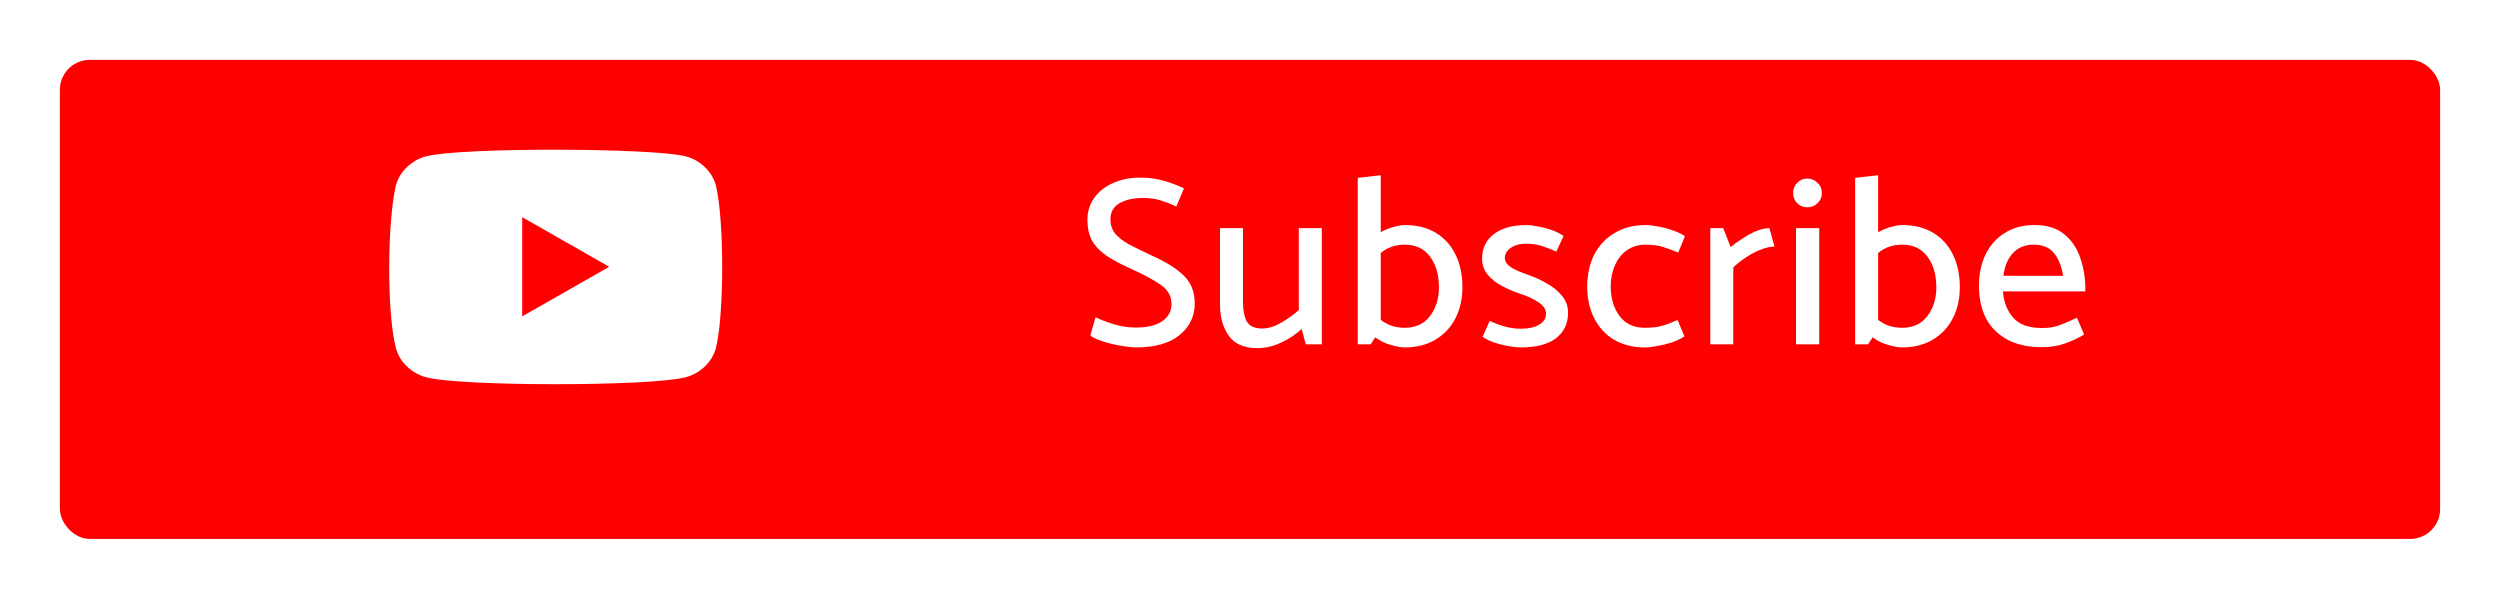 <svg width="167" height="40" viewBox="0 0 167 40" fill="none" xmlns="http://www.w3.org/2000/svg">
<g filter="url(#filter0_d)">
<rect x="4" y="2" width="159" height="32" rx="2" fill="#FF0000"/>
</g>
<path d="M72.832 22.408L73.184 21.192C73.483 21.341 73.883 21.496 74.384 21.656C74.885 21.805 75.381 21.88 75.872 21.88C76.651 21.88 77.243 21.736 77.648 21.448C78.053 21.16 78.256 20.781 78.256 20.312C78.256 19.779 78.011 19.347 77.52 19.016C77.029 18.675 76.341 18.307 75.456 17.912C74.837 17.635 74.315 17.352 73.888 17.064C73.472 16.776 73.157 16.445 72.944 16.072C72.741 15.688 72.64 15.224 72.64 14.68C72.64 14.147 72.784 13.672 73.072 13.256C73.36 12.829 73.771 12.493 74.304 12.248C74.837 11.992 75.472 11.864 76.208 11.864C76.752 11.864 77.275 11.939 77.776 12.088C78.288 12.237 78.725 12.403 79.088 12.584L78.576 13.8C78.299 13.661 77.979 13.533 77.616 13.416C77.264 13.288 76.832 13.224 76.32 13.224C75.712 13.224 75.2 13.341 74.784 13.576C74.379 13.811 74.176 14.168 74.176 14.648C74.176 15.011 74.277 15.325 74.48 15.592C74.693 15.848 75.008 16.093 75.424 16.328C75.851 16.552 76.373 16.808 76.992 17.096C77.877 17.491 78.565 17.923 79.056 18.392C79.557 18.861 79.808 19.491 79.808 20.28C79.808 21.133 79.467 21.837 78.784 22.392C78.112 22.936 77.147 23.208 75.888 23.208C75.664 23.208 75.397 23.181 75.088 23.128C74.789 23.085 74.485 23.027 74.176 22.952C73.877 22.877 73.605 22.792 73.36 22.696C73.115 22.6 72.939 22.504 72.832 22.408ZM86.761 15.24H88.297V23H87.225L86.953 21.976C86.559 22.339 86.1 22.643 85.577 22.888C85.055 23.133 84.527 23.256 83.993 23.256C83.119 23.256 82.484 22.984 82.089 22.44C81.695 21.885 81.497 21.192 81.497 20.36V15.24H83.033V20.216C83.033 20.739 83.119 21.16 83.289 21.48C83.471 21.789 83.812 21.944 84.313 21.944C84.708 21.944 85.119 21.821 85.545 21.576C85.983 21.331 86.388 21.043 86.761 20.712V15.24ZM91.561 23H90.698V11.88L92.234 11.704V15.512C92.522 15.352 92.809 15.235 93.097 15.16C93.396 15.075 93.641 15.032 93.834 15.032C94.633 15.032 95.322 15.203 95.897 15.544C96.474 15.885 96.916 16.371 97.225 17C97.535 17.619 97.689 18.344 97.689 19.176C97.689 19.976 97.529 20.68 97.21 21.288C96.889 21.896 96.436 22.371 95.85 22.712C95.273 23.043 94.596 23.208 93.817 23.208C93.594 23.208 93.295 23.155 92.921 23.048C92.559 22.952 92.207 22.781 91.865 22.536L91.561 23ZM93.834 16.344C93.503 16.344 93.21 16.392 92.954 16.488C92.698 16.573 92.457 16.712 92.234 16.904V21.368C92.681 21.72 93.215 21.896 93.834 21.896C94.559 21.896 95.119 21.64 95.513 21.128C95.919 20.605 96.121 19.96 96.121 19.192C96.121 18.36 95.924 17.677 95.529 17.144C95.135 16.611 94.57 16.344 93.834 16.344ZM99.035 22.504L99.515 21.432C99.846 21.592 100.187 21.72 100.539 21.816C100.891 21.912 101.243 21.96 101.595 21.96C102.107 21.96 102.513 21.869 102.811 21.688C103.121 21.507 103.275 21.267 103.275 20.968C103.275 20.669 103.11 20.413 102.779 20.2C102.459 19.976 102.049 19.784 101.547 19.624C101.142 19.485 100.742 19.315 100.347 19.112C99.963 18.909 99.643 18.659 99.387 18.36C99.131 18.061 99.003 17.704 99.003 17.288C99.003 16.584 99.265 16.035 99.787 15.64C100.321 15.235 101.041 15.032 101.947 15.032C102.171 15.032 102.433 15.064 102.731 15.128C103.041 15.181 103.35 15.261 103.659 15.368C103.969 15.475 104.23 15.608 104.443 15.768L103.963 16.808C103.665 16.669 103.35 16.547 103.019 16.44C102.699 16.333 102.331 16.28 101.915 16.28C101.51 16.28 101.174 16.376 100.907 16.568C100.651 16.749 100.523 16.979 100.523 17.256C100.534 17.491 100.683 17.699 100.971 17.88C101.27 18.051 101.654 18.216 102.123 18.376C102.55 18.525 102.961 18.717 103.355 18.952C103.761 19.176 104.091 19.448 104.347 19.768C104.614 20.088 104.747 20.461 104.747 20.888C104.747 21.613 104.475 22.184 103.931 22.6C103.398 23.005 102.619 23.208 101.595 23.208C101.382 23.208 101.115 23.181 100.795 23.128C100.475 23.075 100.155 22.995 99.835 22.888C99.526 22.781 99.259 22.653 99.035 22.504ZM112.058 21.368L112.522 22.472C112.298 22.621 112.02 22.755 111.69 22.872C111.359 22.979 111.028 23.059 110.698 23.112C110.378 23.176 110.106 23.208 109.882 23.208C109.092 23.208 108.404 23.037 107.818 22.696C107.242 22.344 106.799 21.864 106.49 21.256C106.18 20.637 106.026 19.923 106.026 19.112C106.036 18.301 106.196 17.592 106.506 16.984C106.826 16.376 107.279 15.901 107.866 15.56C108.452 15.208 109.146 15.032 109.946 15.032C110.159 15.032 110.426 15.064 110.746 15.128C111.066 15.181 111.391 15.267 111.722 15.384C112.052 15.491 112.33 15.624 112.554 15.784L112.106 16.872C111.775 16.733 111.444 16.611 111.114 16.504C110.783 16.397 110.388 16.344 109.93 16.344C109.45 16.344 109.034 16.467 108.682 16.712C108.34 16.957 108.074 17.288 107.882 17.704C107.7 18.12 107.604 18.584 107.594 19.096C107.594 19.907 107.791 20.579 108.186 21.112C108.58 21.635 109.146 21.896 109.882 21.896C110.351 21.896 110.746 21.848 111.066 21.752C111.396 21.656 111.727 21.528 112.058 21.368ZM115.783 23H114.247V15.24H115.111L115.607 16.504C115.81 16.333 116.061 16.152 116.359 15.96C116.658 15.757 116.967 15.587 117.287 15.448C117.618 15.309 117.922 15.24 118.199 15.24L118.535 16.472C118.258 16.472 117.949 16.541 117.607 16.68C117.277 16.808 116.951 16.979 116.631 17.192C116.322 17.395 116.039 17.619 115.783 17.864V23ZM120.726 13.848C120.459 13.848 120.235 13.757 120.054 13.576C119.872 13.384 119.782 13.155 119.782 12.888C119.782 12.621 119.872 12.397 120.054 12.216C120.235 12.024 120.459 11.928 120.726 11.928C120.992 11.928 121.222 12.024 121.414 12.216C121.606 12.397 121.702 12.621 121.702 12.888C121.702 13.155 121.606 13.384 121.414 13.576C121.222 13.757 120.992 13.848 120.726 13.848ZM121.526 23H119.974V15.24H121.526V23ZM124.787 23H123.923V11.88L125.459 11.704V15.512C125.747 15.352 126.035 15.235 126.323 15.16C126.621 15.075 126.867 15.032 127.059 15.032C127.859 15.032 128.547 15.203 129.123 15.544C129.699 15.885 130.141 16.371 130.451 17C130.76 17.619 130.915 18.344 130.915 19.176C130.915 19.976 130.755 20.68 130.435 21.288C130.115 21.896 129.661 22.371 129.075 22.712C128.499 23.043 127.821 23.208 127.043 23.208C126.819 23.208 126.52 23.155 126.147 23.048C125.784 22.952 125.432 22.781 125.091 22.536L124.787 23ZM127.059 16.344C126.728 16.344 126.435 16.392 126.179 16.488C125.923 16.573 125.683 16.712 125.459 16.904V21.368C125.907 21.72 126.44 21.896 127.059 21.896C127.784 21.896 128.344 21.64 128.739 21.128C129.144 20.605 129.347 19.96 129.347 19.192C129.347 18.36 129.149 17.677 128.755 17.144C128.36 16.611 127.795 16.344 127.059 16.344ZM139.3 19.464H133.796C133.85 20.179 134.079 20.765 134.484 21.224C134.89 21.683 135.53 21.912 136.404 21.912C136.863 21.912 137.258 21.848 137.588 21.72C137.93 21.592 138.314 21.427 138.74 21.224L139.22 22.344C138.836 22.579 138.404 22.781 137.924 22.952C137.455 23.112 136.948 23.192 136.404 23.192C135.487 23.192 134.714 23.021 134.084 22.68C133.455 22.339 132.98 21.864 132.66 21.256C132.351 20.637 132.196 19.923 132.196 19.112C132.196 18.301 132.346 17.592 132.644 16.984C132.943 16.376 133.37 15.901 133.924 15.56C134.479 15.208 135.14 15.032 135.908 15.032C136.719 15.032 137.37 15.229 137.86 15.624C138.362 16.019 138.724 16.541 138.948 17.192C139.183 17.843 139.3 18.547 139.3 19.304V19.464ZM133.828 18.424H137.812C137.716 17.784 137.514 17.277 137.204 16.904C136.895 16.531 136.447 16.344 135.86 16.344C135.263 16.344 134.794 16.536 134.452 16.92C134.111 17.293 133.903 17.795 133.828 18.424Z" fill="white"/>
<path fill-rule="evenodd" clip-rule="evenodd" d="M45.821 10.446C46.758 10.696 47.571 11.446 47.821 12.383C48.383 14.696 48.383 21.008 47.821 23.258C47.571 24.196 46.758 24.946 45.821 25.196C43.508 25.821 30.696 25.821 28.446 25.196C27.508 24.946 26.696 24.196 26.446 23.258C25.821 20.821 25.883 14.758 26.446 12.383C26.696 11.446 27.508 10.696 28.446 10.446C30.883 9.821 43.696 9.883 45.821 10.446ZM40.695 17.821L34.883 21.133V14.508L40.695 17.821Z" fill="white"/>
<defs>
<filter id="filter0_d" x="0" y="0" width="167" height="40" filterUnits="userSpaceOnUse" color-interpolation-filters="sRGB">
<feFlood flood-opacity="0" result="BackgroundImageFix"/>
<feColorMatrix in="SourceAlpha" type="matrix" values="0 0 0 0 0 0 0 0 0 0 0 0 0 0 0 0 0 0 127 0"/>
<feOffset dy="2"/>
<feGaussianBlur stdDeviation="2"/>
<feColorMatrix type="matrix" values="0 0 0 0 0 0 0 0 0 0 0 0 0 0 0 0 0 0 0.16 0"/>
<feBlend mode="normal" in2="BackgroundImageFix" result="effect1_dropShadow"/>
<feBlend mode="normal" in="SourceGraphic" in2="effect1_dropShadow" result="shape"/>
</filter>
</defs>
</svg>
